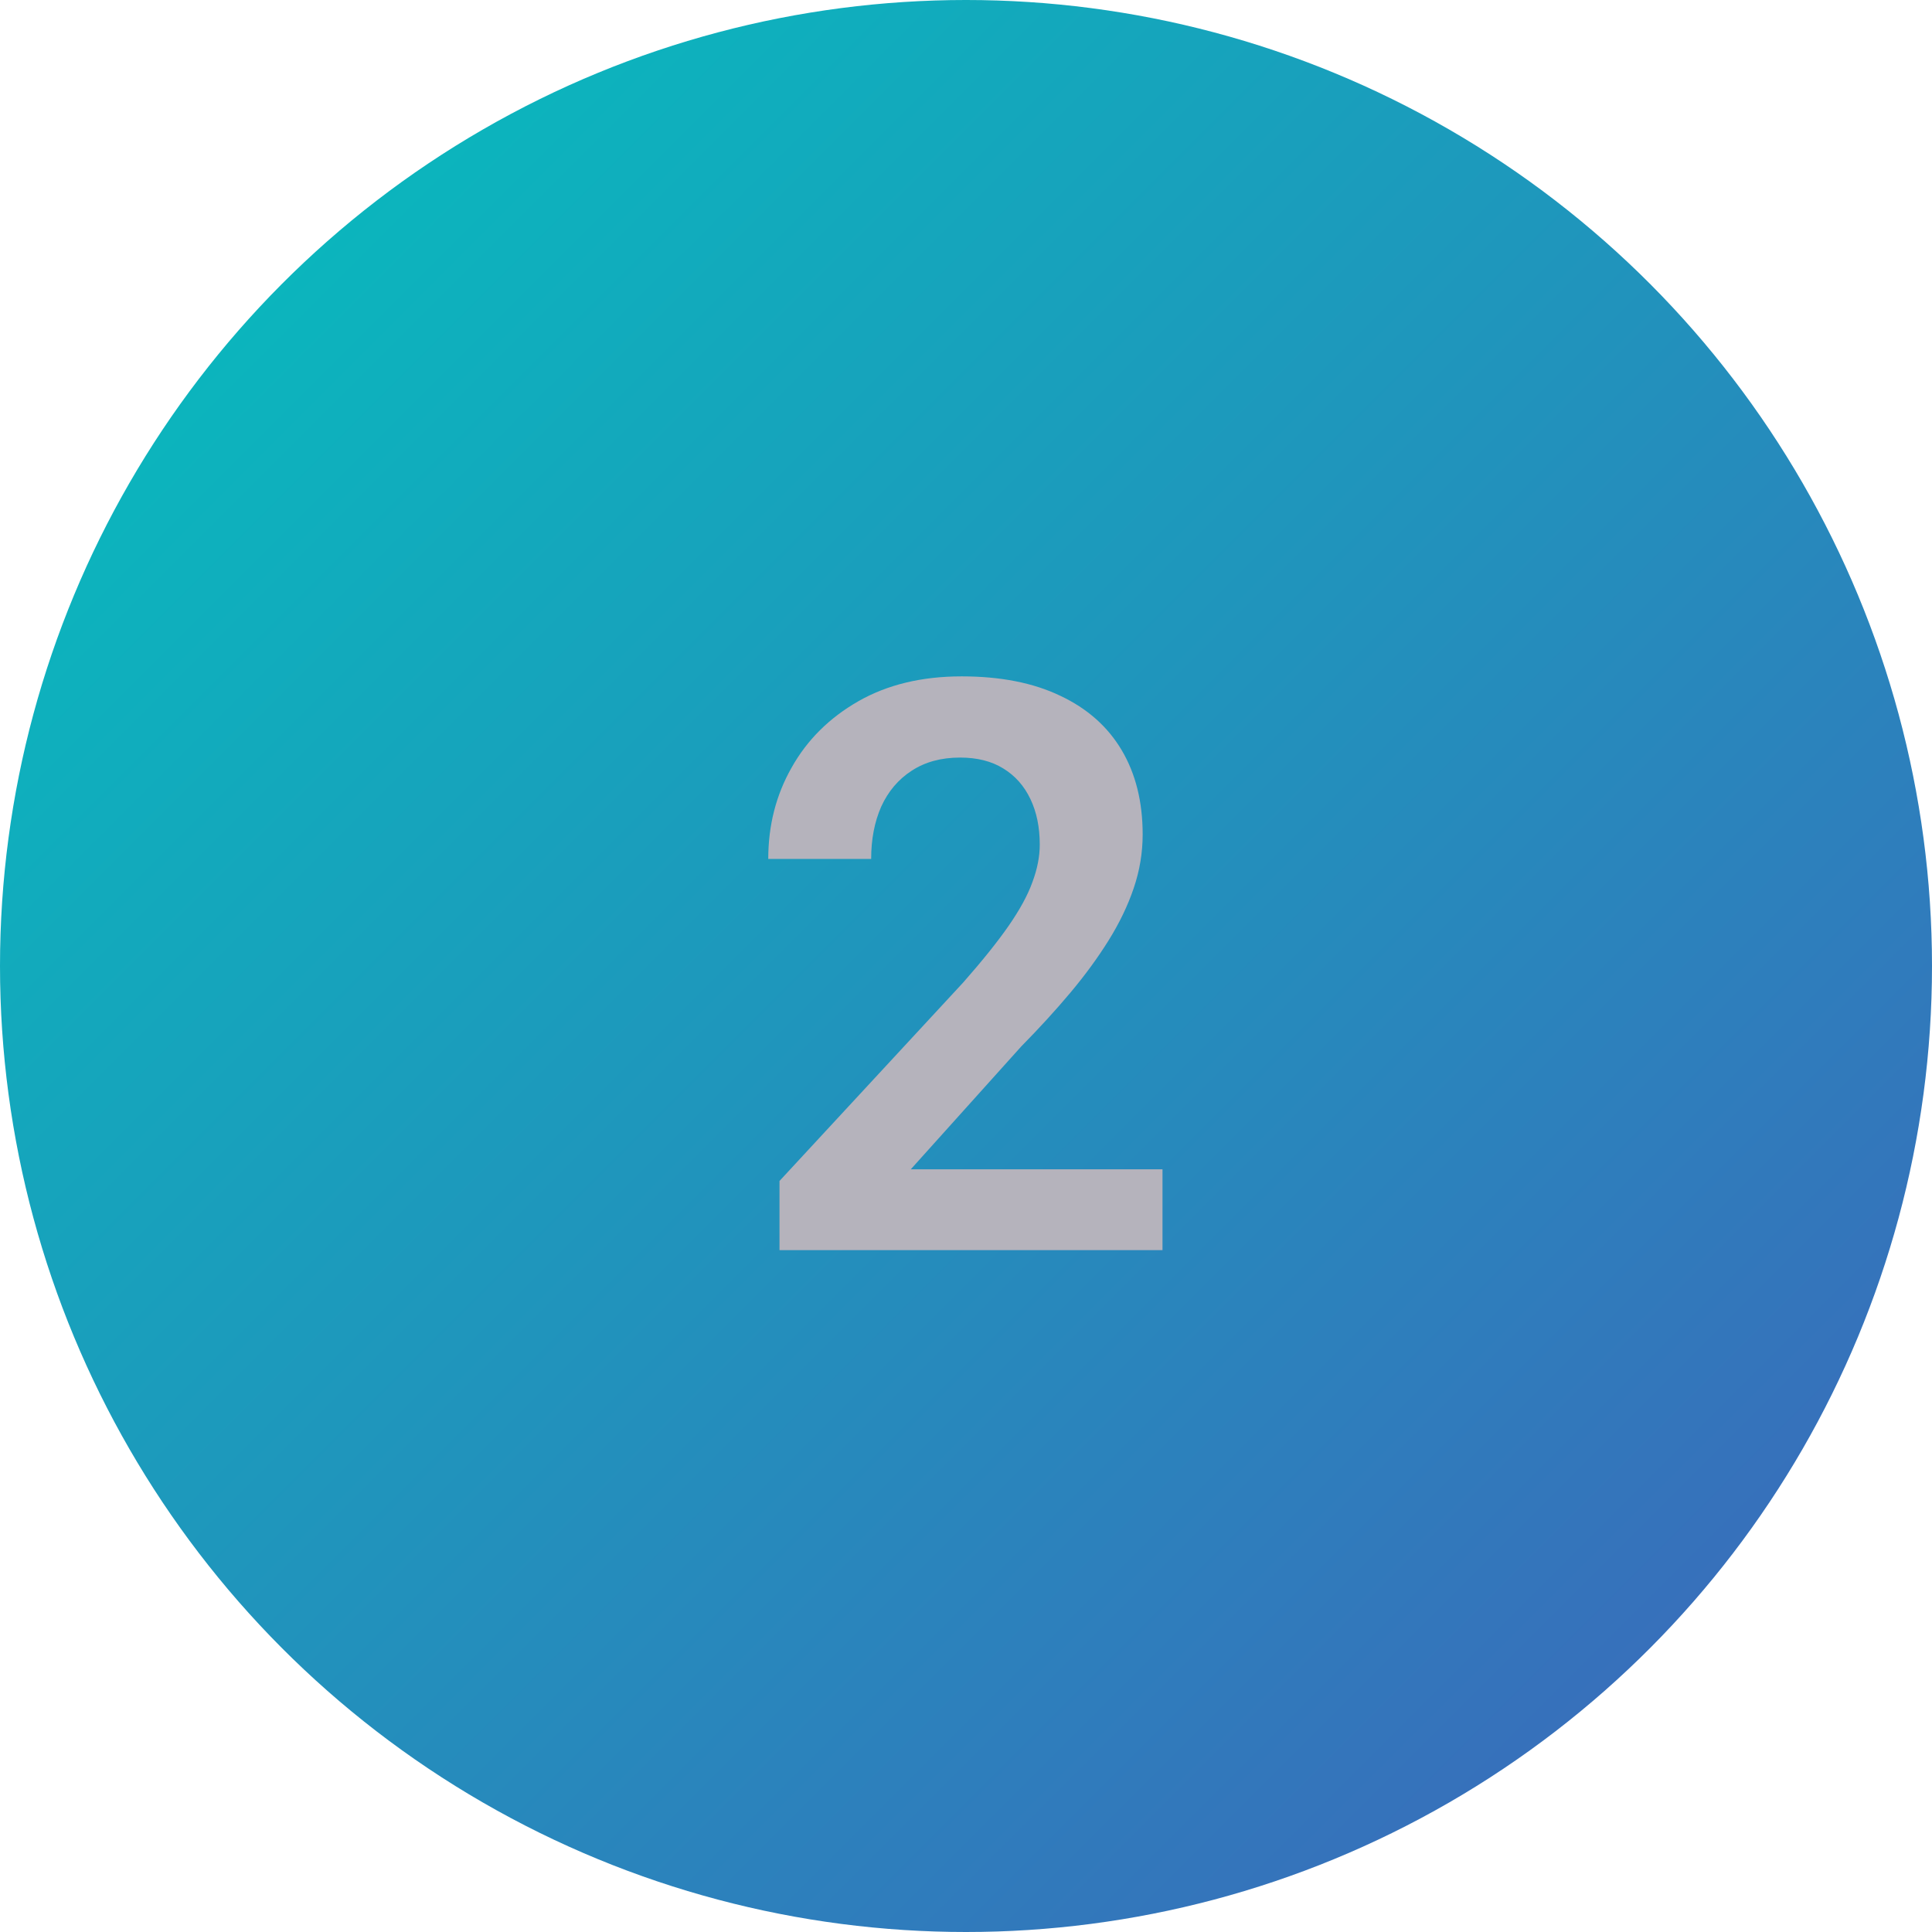 <svg width="34" height="34" viewBox="0 0 34 34" fill="none" xmlns="http://www.w3.org/2000/svg">
<circle cx="17" cy="17" r="17" fill="url(#paint0_linear_85_2902)"/>
<path d="M20.458 20.578V22H13.718V20.783L16.951 17.29C17.288 16.907 17.555 16.575 17.751 16.292C17.947 16.009 18.086 15.754 18.168 15.526C18.255 15.294 18.298 15.073 18.298 14.863C18.298 14.558 18.243 14.291 18.134 14.063C18.024 13.831 17.865 13.651 17.655 13.523C17.45 13.396 17.197 13.332 16.896 13.332C16.564 13.332 16.279 13.409 16.042 13.565C15.81 13.715 15.632 13.925 15.509 14.193C15.39 14.462 15.331 14.77 15.331 15.116H13.52C13.52 14.528 13.656 13.993 13.93 13.51C14.203 13.022 14.595 12.633 15.105 12.341C15.616 12.049 16.222 11.903 16.924 11.903C17.607 11.903 18.186 12.017 18.66 12.245C19.134 12.468 19.494 12.787 19.74 13.202C19.986 13.617 20.109 14.111 20.109 14.685C20.109 15.005 20.057 15.319 19.952 15.629C19.847 15.939 19.699 16.246 19.508 16.552C19.321 16.852 19.098 17.158 18.838 17.468C18.578 17.778 18.289 18.094 17.97 18.418L16.028 20.578H20.458Z" fill="#B5B3BC"/>
<defs>
<linearGradient id="paint0_linear_85_2902" x1="0" y1="0" x2="34" y2="34" gradientUnits="userSpaceOnUse">
<stop stop-color="#02C3BD"/>
<stop offset="1" stop-color="#4062BB"/>
</linearGradient>
</defs>
</svg>
